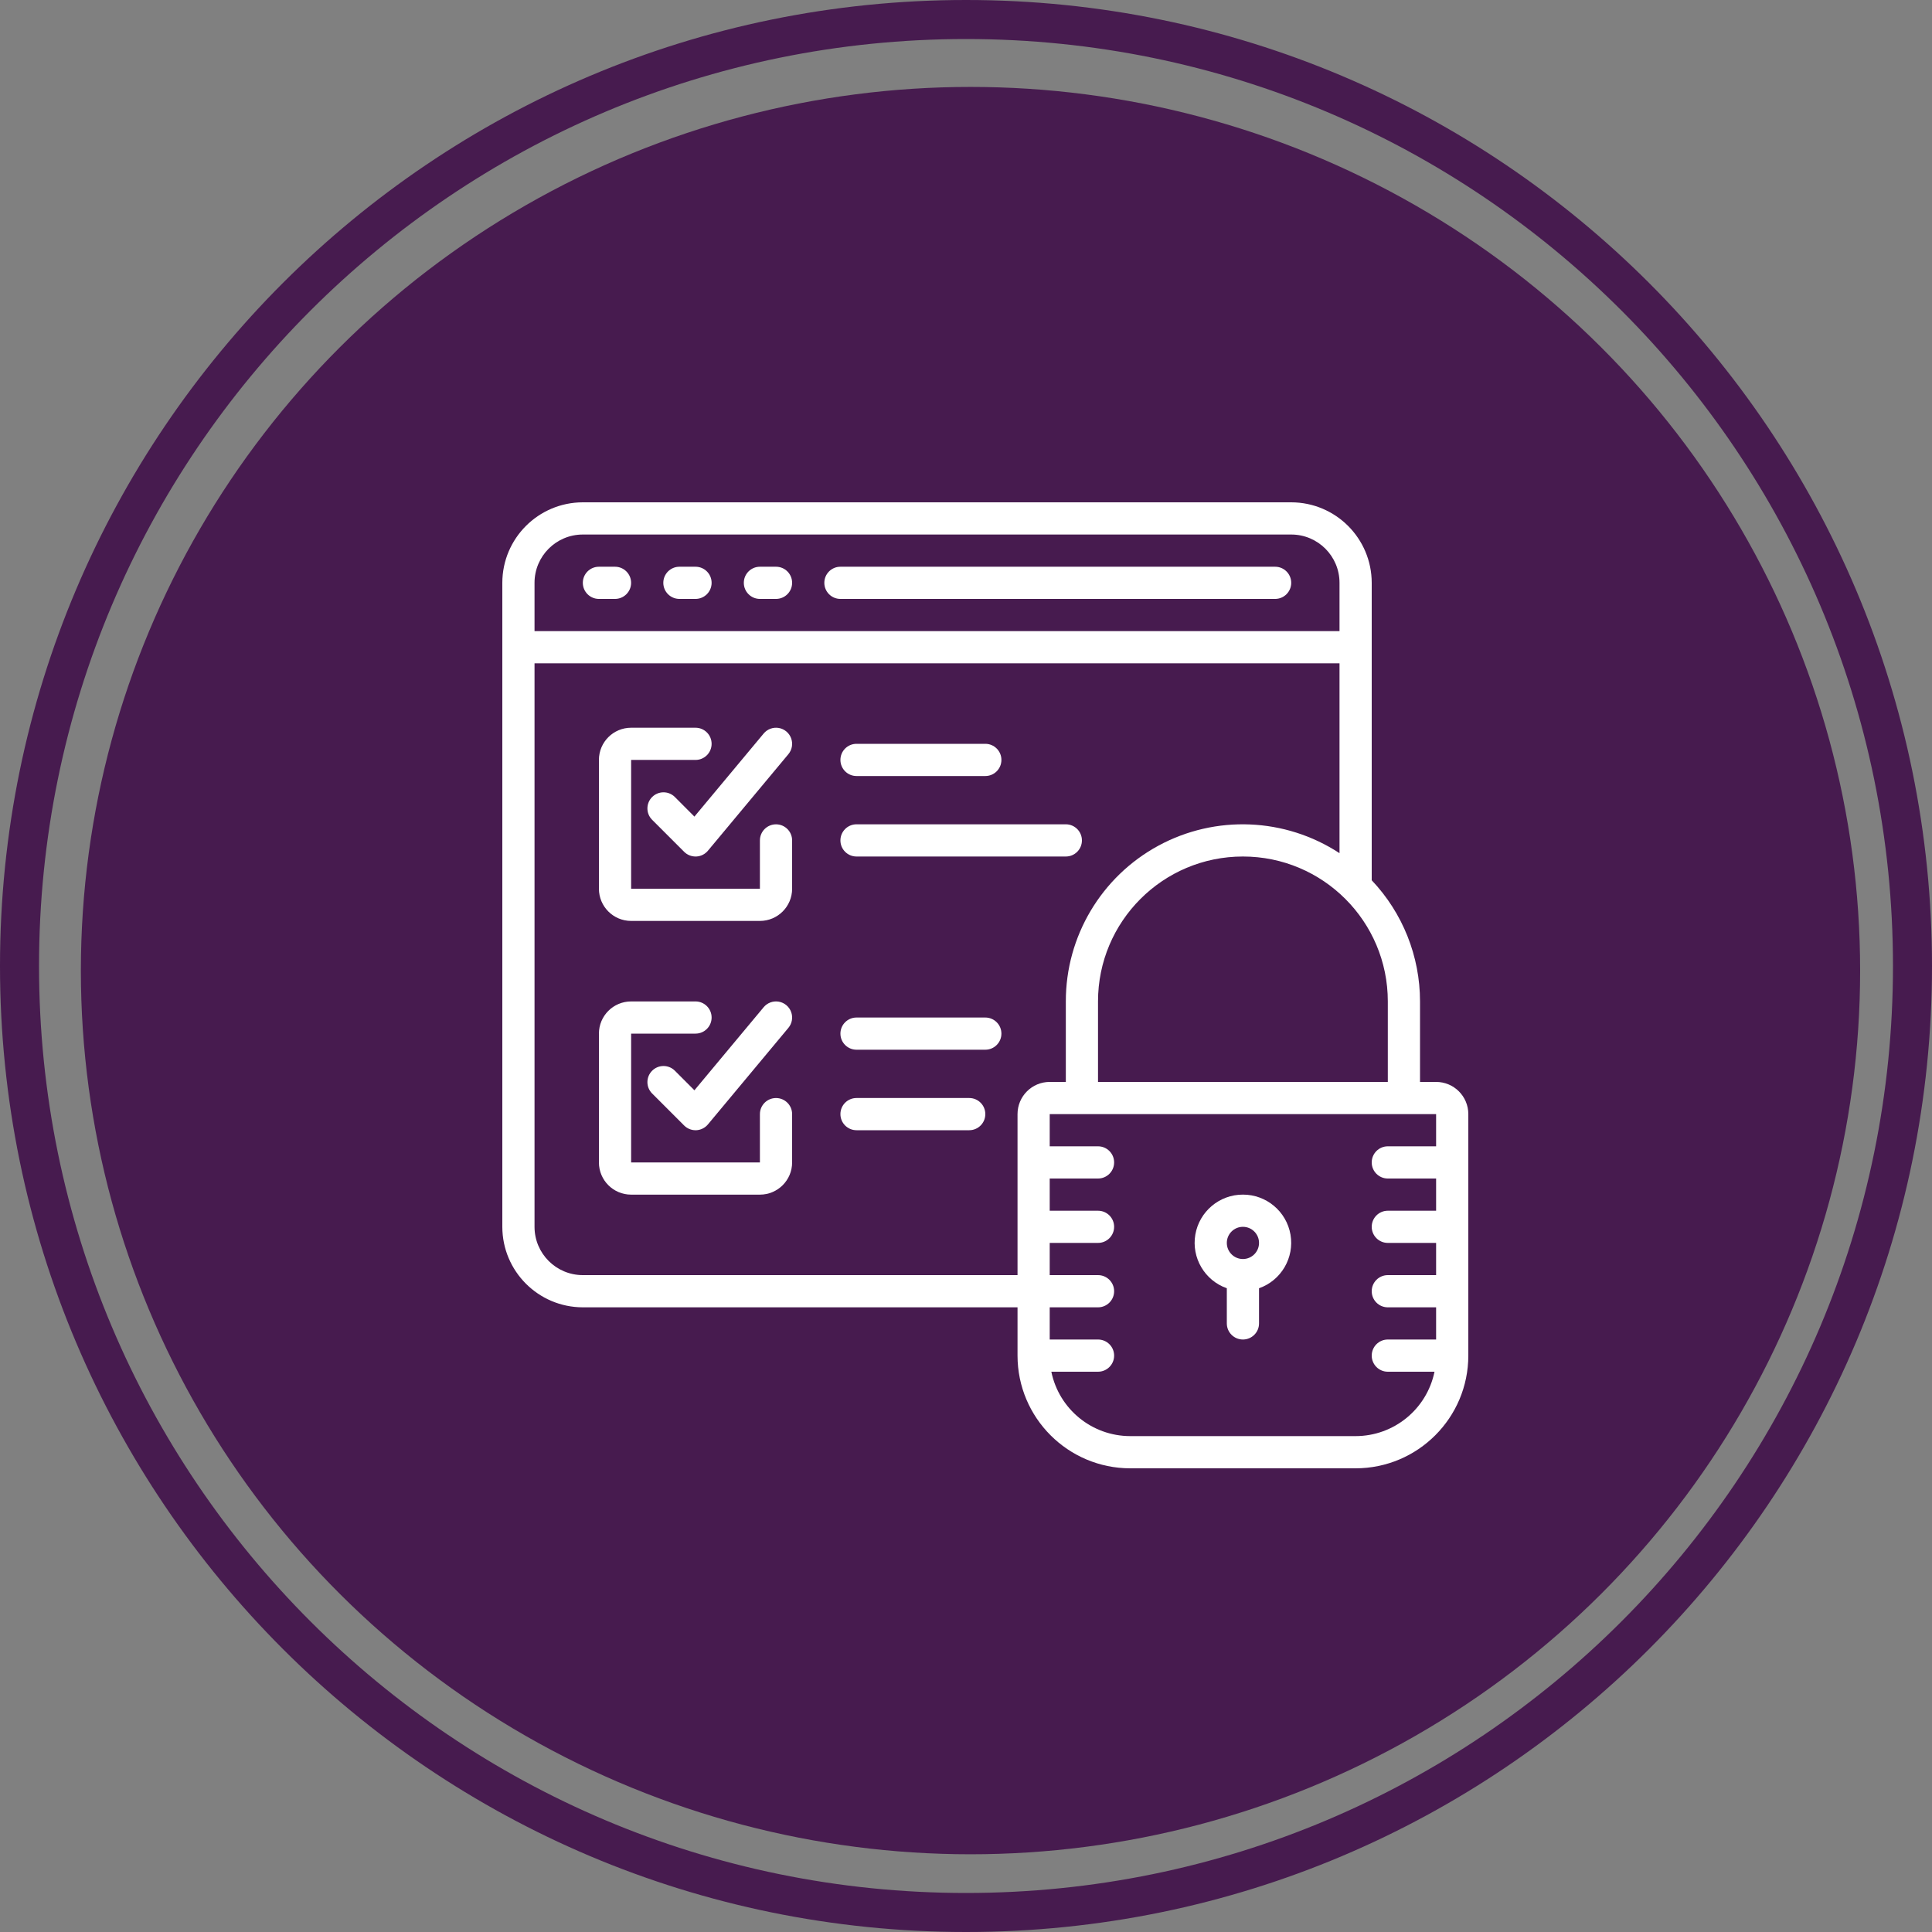 <svg width="100" height="100" viewBox="0 0 100 100" fill="none" xmlns="http://www.w3.org/2000/svg">
<rect x="0" y="0" width="100" height="100" fill="#808080" stroke="none"/>
<ellipse cx="50.233" cy="50.238" rx="46.047" ry="45.739" fill="#471B4F"/>
<path d="M31.833 29.334H31C30.54 29.334 30.167 29.706 30.167 30.167C30.167 30.627 30.54 31 31 31H31.833C32.293 31 32.666 30.627 32.666 30.167C32.666 29.707 32.293 29.334 31.833 29.334Z" fill="white"/>
<path d="M36 29.334H35.167C34.706 29.334 34.333 29.706 34.333 30.167C34.333 30.627 34.707 31 35.167 31H36C36.46 31 36.833 30.627 36.833 30.167C36.833 29.706 36.46 29.334 36 29.334Z" fill="white"/>
<path d="M40.167 29.334H39.333C38.873 29.334 38.5 29.706 38.5 30.167C38.5 30.627 38.873 31 39.333 31H40.167C40.627 31 41 30.627 41 30.167C41 29.706 40.627 29.334 40.167 29.334Z" fill="white"/>
<path d="M66 29.334H43.5C43.04 29.334 42.667 29.706 42.667 30.167C42.667 30.627 43.04 31 43.5 31H66C66.46 31 66.833 30.627 66.833 30.167C66.833 29.706 66.46 29.334 66 29.334Z" fill="white"/>
<path d="M74.333 56H73.5V51.833C73.499 49.5 72.605 47.256 71 45.562V30.167C70.997 27.867 69.133 26.003 66.833 26H30.167C27.867 26.003 26.003 27.867 26 30.167V63.5C26.003 65.8 27.867 67.664 30.167 67.667H52.667V70.167C52.67 73.387 55.28 75.996 58.5 76H70.167C73.387 75.996 75.996 73.387 76 70.167V57.667C76 56.746 75.254 56 74.333 56ZM71.833 51.833V56H56.833V51.833C56.833 47.691 60.191 44.333 64.333 44.333C68.475 44.333 71.833 47.691 71.833 51.833ZM27.667 30.167C27.667 28.786 28.786 27.667 30.167 27.667H66.833C68.214 27.667 69.333 28.786 69.333 30.167V32.667H27.667V30.167ZM52.667 57.667V66H30.167C28.786 66 27.667 64.881 27.667 63.5V34.333H69.333V44.16C66.518 42.318 62.919 42.169 59.961 43.771C57.003 45.374 55.162 48.469 55.167 51.833V56H54.333C53.413 56 52.667 56.746 52.667 57.667ZM74.333 59.333H71.833C71.373 59.333 71 59.706 71 60.167C71 60.627 71.373 61 71.833 61H74.333V62.667H71.833C71.373 62.667 71 63.04 71 63.5C71 63.96 71.373 64.333 71.833 64.333H74.333V66H71.833C71.373 66 71 66.373 71 66.833C71 67.294 71.373 67.667 71.833 67.667H74.333V69.333H71.833C71.373 69.333 71 69.706 71 70.167C71 70.627 71.373 71 71.833 71H74.25C73.851 72.939 72.146 74.331 70.167 74.333H58.5C56.521 74.331 54.815 72.939 54.417 71H56.833C57.294 71 57.667 70.627 57.667 70.167C57.667 69.706 57.294 69.333 56.833 69.333H54.333V67.667H56.833C57.294 67.667 57.667 67.294 57.667 66.833C57.667 66.373 57.294 66 56.833 66H54.333V64.333H56.833C57.294 64.333 57.667 63.96 57.667 63.5C57.667 63.04 57.294 62.667 56.833 62.667H54.333V61H56.833C57.294 61 57.667 60.627 57.667 60.167C57.667 59.706 57.294 59.333 56.833 59.333H54.333V57.667H74.333V59.333H74.333Z" fill="white"/>
<path d="M63.5 66.68V68.5C63.5 68.96 63.873 69.333 64.333 69.333C64.794 69.333 65.167 68.96 65.167 68.5V66.68C66.314 66.276 67.002 65.103 66.796 63.905C66.59 62.706 65.549 61.831 64.333 61.833C63.117 61.831 62.077 62.706 61.87 63.905C61.664 65.103 62.353 66.276 63.5 66.68ZM64.333 63.5C64.794 63.5 65.167 63.873 65.167 64.333C65.167 64.793 64.793 65.167 64.333 65.167C63.873 65.167 63.5 64.793 63.5 64.333C63.5 63.873 63.873 63.5 64.333 63.5Z" fill="white"/>
<path d="M40.167 42.667C39.706 42.667 39.333 43.04 39.333 43.5V46H32.667V39.334H36C36.46 39.334 36.833 38.961 36.833 38.5C36.833 38.04 36.46 37.667 36 37.667H32.667C31.746 37.667 31 38.413 31 39.334V46C31 46.921 31.746 47.667 32.667 47.667H39.333C40.254 47.667 41 46.921 41 46V43.5C41 43.04 40.627 42.667 40.167 42.667Z" fill="white"/>
<path d="M34.922 41.244C34.595 40.928 34.076 40.933 33.754 41.254C33.433 41.576 33.428 42.096 33.744 42.422L35.411 44.089C35.567 44.245 35.779 44.333 36 44.333H36.037C36.271 44.323 36.49 44.215 36.64 44.035L40.807 39.035C40.998 38.806 41.052 38.493 40.949 38.214C40.847 37.934 40.603 37.73 40.309 37.679C40.016 37.629 39.717 37.738 39.527 37.967L35.943 42.267L34.922 41.244Z" fill="white"/>
<path d="M40.167 56.834C39.706 56.834 39.333 57.207 39.333 57.667V60.167H32.667V53.5H36C36.46 53.5 36.833 53.127 36.833 52.667C36.833 52.207 36.46 51.834 36 51.834H32.667C31.746 51.834 31 52.58 31 53.501V60.167C31 61.088 31.746 61.834 32.667 61.834H39.333C40.254 61.834 41 61.088 41 60.167V57.667C41 57.207 40.627 56.834 40.167 56.834Z" fill="white"/>
<path d="M34.922 55.411C34.595 55.095 34.076 55.099 33.754 55.421C33.433 55.742 33.428 56.262 33.744 56.589L35.411 58.256C35.567 58.412 35.779 58.5 36 58.5H36.037C36.271 58.489 36.49 58.381 36.64 58.202L40.807 53.202C40.998 52.973 41.052 52.66 40.949 52.38C40.847 52.101 40.603 51.897 40.309 51.846C40.016 51.795 39.717 51.905 39.527 52.133L35.943 56.433L34.922 55.411Z" fill="white"/>
<path d="M44.333 40.167H51C51.46 40.167 51.833 39.794 51.833 39.333C51.833 38.873 51.46 38.5 51 38.5H44.333C43.873 38.5 43.5 38.873 43.5 39.333C43.5 39.794 43.873 40.167 44.333 40.167Z" fill="white"/>
<path d="M56 43.5C56 43.039 55.627 42.666 55.167 42.666H44.333C43.873 42.666 43.5 43.039 43.5 43.5C43.5 43.96 43.873 44.333 44.333 44.333H55.167C55.627 44.333 56 43.96 56 43.5Z" fill="white"/>
<path d="M51 52.667H44.333C43.873 52.667 43.5 53.04 43.5 53.5C43.5 53.96 43.873 54.333 44.333 54.333H51C51.46 54.333 51.833 53.96 51.833 53.5C51.833 53.04 51.46 52.667 51 52.667Z" fill="white"/>
<path d="M50.167 56.833H44.334C43.873 56.833 43.5 57.206 43.5 57.666C43.5 58.127 43.873 58.5 44.334 58.5H50.167C50.627 58.5 51 58.127 51 57.666C51 57.206 50.627 56.833 50.167 56.833Z" fill="white"/>
<path fill-rule="evenodd" clip-rule="evenodd" d="M50.001 97.98C23.502 97.98 2.02 76.498 2.02 49.999C2.02 23.502 23.502 2.02 50.001 2.02C76.499 2.02 97.98 23.502 97.98 49.999C97.98 76.498 76.499 97.98 50.001 97.98ZM50.001 0C22.386 0 0 22.386 0 49.999C0 77.614 22.386 100 50.001 100C77.614 100 100 77.614 100 49.999C100 22.386 77.614 0 50.001 0Z" fill="#471B4F"/>
</svg>
